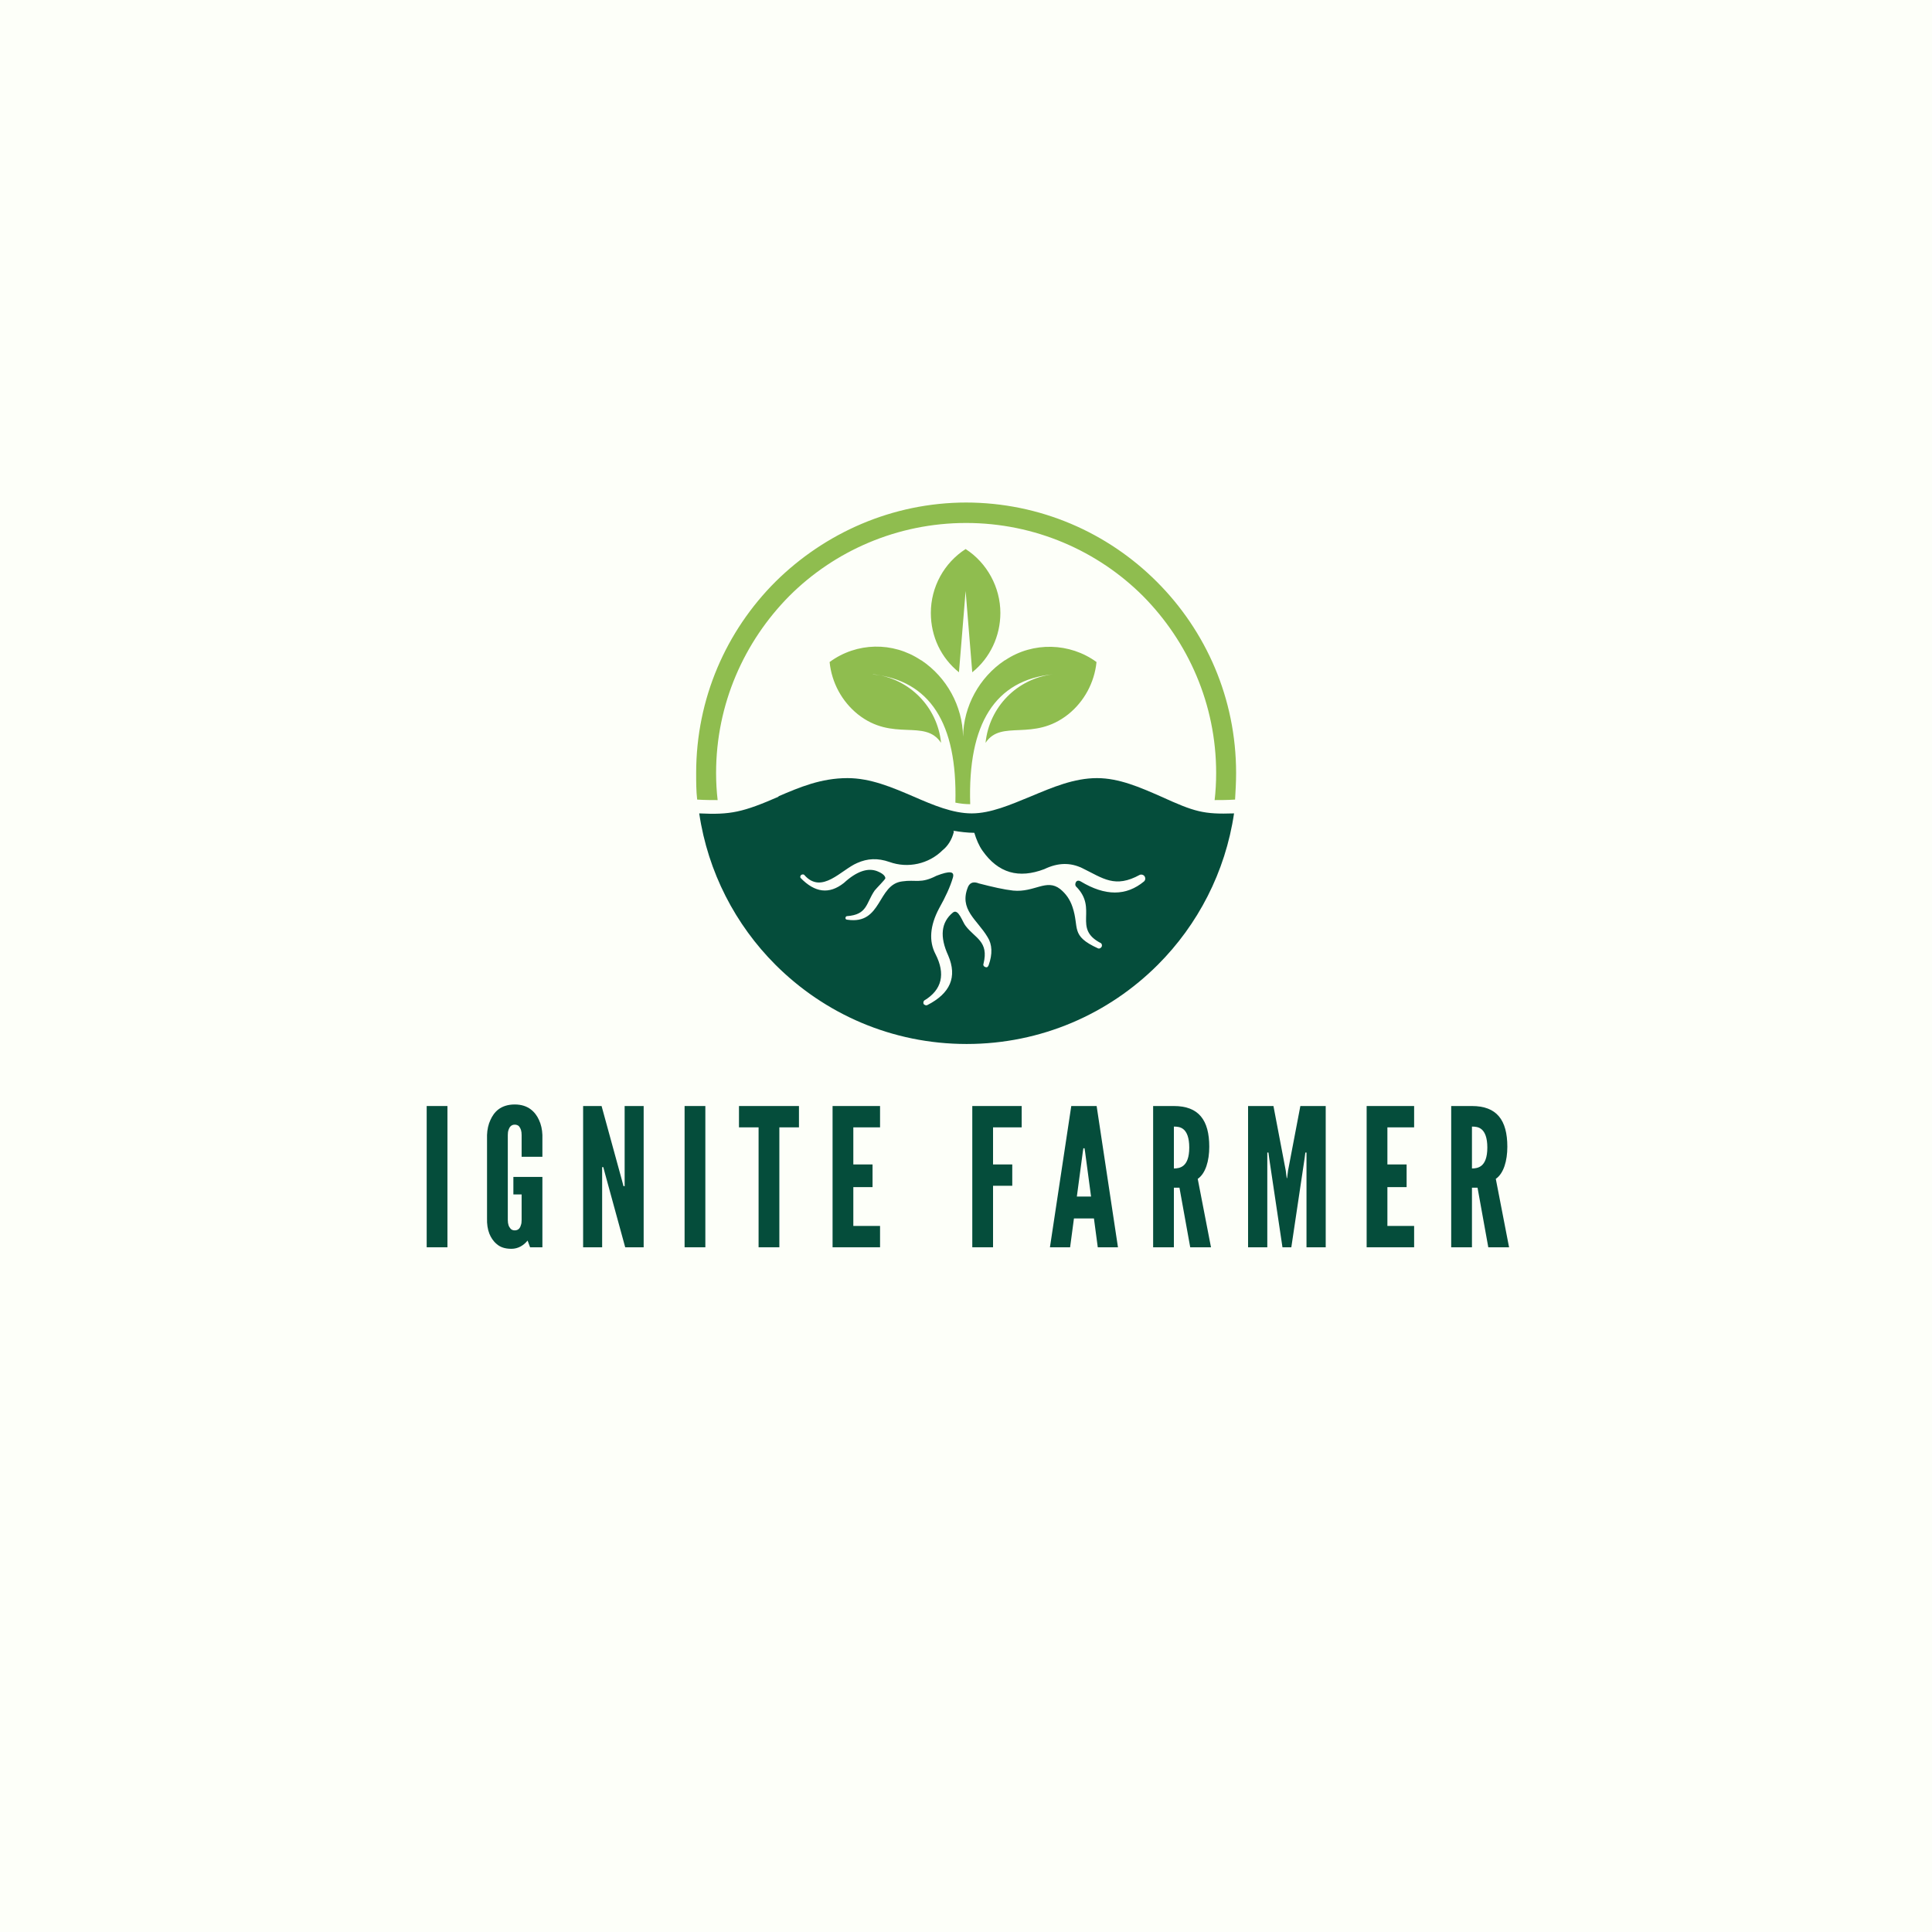 <svg xmlns="http://www.w3.org/2000/svg" xmlns:xlink="http://www.w3.org/1999/xlink" width="500" height="500" preserveAspectRatio="xMidYMid meet" version="1.0" viewBox="0 0 375 375" zoomAndPan="magnify"><defs><clipPath id="e9cb9a3709"><path d="M 135 97.637 L 239.875 97.637 L 239.875 157 L 135 157 Z M 135 97.637" clip-rule="nonzero"/></clipPath><clipPath id="4a87da7d62"><path d="M 135 151 L 239.875 151 L 239.875 202.637 L 135 202.637 Z M 135 151" clip-rule="nonzero"/></clipPath></defs><rect width="450" height="450" x="-37.5" y="-37.5" fill="#fff" fill-opacity="1"/><rect width="450" height="450" x="-37.5" y="-37.5" fill="#fdfff9" fill-opacity="1"/><g clip-path="url(#e9cb9a3709)"><path fill="#8fbd4f" fill-opacity="1" fill-rule="evenodd" d="M 186.133 130.488 C 182.66 127.707 180.676 123.539 180.676 118.973 C 180.676 113.914 183.258 109.25 187.426 106.57 C 191.594 109.25 194.172 114.012 194.172 118.973 C 194.172 123.441 192.188 127.707 188.715 130.488 L 187.426 114.707 Z M 169.562 130.883 C 176.508 131.68 181.965 137.234 182.66 144.184 C 179.484 139.418 173.332 144.082 166.484 138.625 C 163.406 136.145 161.422 132.473 161.027 128.5 C 166.285 124.633 173.332 124.531 178.691 128.105 L 178.891 128.203 C 183.754 131.48 186.828 137.035 186.93 142.992 C 187.027 137.035 190.105 131.48 194.969 128.203 L 195.164 128.105 C 200.523 124.531 207.672 124.73 212.832 128.5 C 212.434 132.473 210.449 136.145 207.371 138.625 C 200.523 144.082 194.371 139.52 191.297 144.184 C 191.988 137.234 197.449 131.68 204.395 130.883 C 193.18 131.977 187.82 140.41 188.316 156.09 C 187.426 156.09 186.434 155.992 185.441 155.793 C 185.836 140.312 180.477 132.074 169.363 130.883 Z M 187.426 97.539 C 201.914 97.539 215.016 103.395 224.543 112.922 C 234.07 122.449 239.926 135.547 239.926 150.039 C 239.926 151.824 239.824 153.512 239.727 155.199 C 238.137 155.297 236.848 155.297 235.758 155.297 C 235.957 153.609 236.055 151.824 236.055 150.039 C 236.055 136.641 230.598 124.531 221.863 115.699 C 213.129 106.965 200.922 101.508 187.523 101.508 C 174.125 101.508 161.918 106.965 153.188 115.699 C 144.453 124.531 138.992 136.641 138.992 150.039 C 138.992 151.824 139.094 153.609 139.293 155.297 C 138.199 155.297 136.91 155.297 135.32 155.199 C 135.125 153.512 135.125 151.727 135.125 150.039 C 135.125 135.547 140.98 122.449 150.508 112.922 C 160.035 103.492 173.133 97.539 187.625 97.539 Z M 187.426 97.539"/></g><g clip-path="url(#4a87da7d62)"><path fill="#054d3b" fill-opacity="1" fill-rule="evenodd" d="M 151.004 154.602 C 155.172 152.816 159.34 151.031 164.5 151.031 C 168.965 151.031 173.133 152.816 177.301 154.602 C 181.172 156.289 184.945 157.879 188.617 157.879 C 192.289 157.879 196.16 156.191 200.027 154.602 C 204.297 152.816 208.465 151.031 212.93 151.031 C 217.199 151.031 221.266 152.816 225.336 154.602 C 231.887 157.582 233.574 158.078 239.527 157.879 C 237.84 169.293 232.48 179.512 224.742 187.254 C 215.215 196.781 202.113 202.637 187.625 202.637 C 173.133 202.637 160.035 196.781 150.508 187.254 C 142.766 179.512 137.406 169.293 135.719 157.879 C 141.773 158.176 144.156 157.68 151.199 154.602 Z M 185.141 161.449 C 184.746 163.039 183.953 164.23 182.957 165.023 C 180.281 167.703 176.211 168.598 172.637 167.305 C 170.355 166.512 168.371 166.613 166.387 167.504 C 163.309 168.797 159.539 173.656 156.164 169.887 C 156.062 169.688 155.766 169.688 155.566 169.789 C 155.371 169.887 155.27 170.184 155.371 170.383 C 158.148 173.262 160.926 173.656 163.805 171.375 C 166.285 169.094 168.469 168.398 170.254 169.094 C 170.754 169.293 171.844 169.789 171.844 170.48 C 171.844 170.68 170.156 172.367 169.758 172.863 C 168.074 175.344 168.371 177.527 164.398 177.824 C 164.203 177.824 164.102 178.023 164.102 178.223 C 164.102 178.422 164.301 178.52 164.5 178.52 C 171.25 179.512 170.254 171.672 175.117 171.078 C 177.797 170.68 178.691 171.574 181.77 169.984 C 184.348 168.992 185.34 169.094 184.945 170.383 C 184.449 172.07 183.555 174.055 182.266 176.336 C 180.477 179.711 180.281 182.688 181.57 185.172 C 183.555 189.039 182.859 192.117 179.387 194.203 C 179.188 194.398 179.188 194.699 179.285 194.895 C 179.484 195.094 179.781 195.195 179.98 195.094 C 184.449 192.812 185.836 189.637 184.051 185.469 C 182.363 181.797 182.66 179.016 184.945 177.133 C 186.035 176.238 186.828 179.016 187.426 179.711 C 189.211 182.094 191.988 182.688 190.898 187.055 C 190.801 187.254 190.898 187.453 190.996 187.551 C 191.098 187.652 191.297 187.75 191.492 187.75 C 191.691 187.75 191.793 187.551 191.891 187.355 C 192.684 185.172 192.586 183.285 191.691 181.895 C 189.707 178.52 186.035 176.535 187.922 172.07 C 188.316 171.277 189.012 171.078 190.004 171.473 C 192.684 172.168 194.867 172.664 196.656 172.863 C 200.824 173.262 203.105 170.48 205.785 172.566 C 206.875 173.461 207.672 174.551 208.168 176.039 C 209.555 180.109 207.672 181.598 213.129 184.078 C 213.328 184.18 213.625 184.078 213.824 183.781 C 213.922 183.582 213.922 183.285 213.723 183.086 C 208.066 180.207 213.227 176.438 208.863 172.07 C 208.664 171.871 208.664 171.473 208.863 171.176 C 209.059 170.879 209.457 170.879 209.754 171.078 C 214.52 173.957 218.586 173.957 222.062 171.078 C 222.359 170.781 222.359 170.383 222.16 170.086 C 221.961 169.789 221.566 169.688 221.266 169.789 C 216.402 172.469 214.121 170.48 210.051 168.496 C 207.77 167.406 205.387 167.406 202.707 168.695 C 197.746 170.582 193.777 169.488 190.699 165.121 C 190.004 164.129 189.508 162.941 189.113 161.648 C 187.723 161.648 186.332 161.449 185.043 161.254 Z M 185.141 161.449"/></g><g fill="#054d3b" fill-opacity="1"><g><g><path d="M 1.492 -27.418 L 5.52 -27.418 L 5.52 0 L 1.492 0 Z M 1.492 -27.418" transform="translate(81.328, 242.096)"/></g></g></g><g fill="#054d3b" fill-opacity="1"><g><g><path d="M 7.945 -17.57 L 7.945 -21.785 C 7.945 -22.531 7.797 -23.055 7.422 -23.504 C 7.238 -23.688 6.938 -23.801 6.602 -23.801 C 5.895 -23.801 5.559 -23.277 5.41 -22.793 C 5.297 -22.496 5.262 -22.16 5.262 -21.785 L 5.262 -5.297 C 5.262 -4.516 5.445 -3.992 5.82 -3.582 C 6.008 -3.395 6.266 -3.281 6.602 -3.281 C 7.312 -3.281 7.648 -3.73 7.797 -4.289 C 7.91 -4.551 7.945 -4.887 7.945 -5.297 L 7.945 -10.258 L 6.344 -10.258 L 6.344 -13.652 L 11.977 -13.652 L 11.977 0 L 9.586 0 L 9.102 -1.305 C 8.355 -0.375 7.273 0.297 5.969 0.297 C 4.664 0.297 3.77 -0.039 3.098 -0.633 C 2.426 -1.195 1.977 -1.902 1.68 -2.648 C 1.344 -3.508 1.195 -4.516 1.23 -5.633 L 1.23 -21.785 C 1.27 -22.867 1.492 -23.875 1.902 -24.734 C 2.238 -25.48 2.723 -26.227 3.469 -26.785 C 4.215 -27.344 5.262 -27.719 6.602 -27.719 C 7.945 -27.719 8.953 -27.344 9.699 -26.785 C 10.445 -26.227 10.969 -25.48 11.305 -24.734 C 11.715 -23.875 11.938 -22.867 11.977 -21.785 L 11.977 -17.57 Z M 7.945 -17.57" transform="translate(93.302, 242.096)"/></g></g></g><g fill="#054d3b" fill-opacity="1"><g><g><path d="M 5.746 -14.289 L 5.41 -15.555 L 5.184 -15.555 L 5.184 0 L 1.492 0 L 1.492 -27.418 L 5.074 -27.418 L 8.992 -13.133 L 9.328 -11.863 L 9.551 -11.863 L 9.551 -27.418 L 13.242 -27.418 L 13.242 0 L 9.66 0 Z M 5.746 -14.289" transform="translate(111.692, 242.096)"/></g></g></g><g fill="#054d3b" fill-opacity="1"><g><g><path d="M 1.492 -27.418 L 5.52 -27.418 L 5.52 0 L 1.492 0 Z M 1.492 -27.418" transform="translate(131.387, 242.096)"/></g></g></g><g fill="#054d3b" fill-opacity="1"><g><g><path d="M 0.074 -23.277 L 0.074 -27.418 L 11.715 -27.418 L 11.715 -23.277 L 7.91 -23.277 L 7.91 0 L 3.879 0 L 3.879 -23.277 Z M 0.074 -23.277" transform="translate(143.362, 242.096)"/></g></g></g><g fill="#054d3b" fill-opacity="1"><g><g><path d="M 1.492 -27.418 L 10.707 -27.418 L 10.707 -23.277 L 5.52 -23.277 L 5.52 -16.078 L 9.25 -16.078 L 9.25 -11.676 L 5.52 -11.676 L 5.52 -4.141 L 10.707 -4.141 L 10.707 0 L 1.492 0 Z M 1.492 -27.418" transform="translate(160.11, 242.096)"/></g></g></g><g fill="#054d3b" fill-opacity="1"><g><g><path d="M 11.078 -23.277 L 5.52 -23.277 L 5.52 -16.078 L 9.25 -16.078 L 9.25 -11.938 L 5.52 -11.938 L 5.52 0 L 1.492 0 L 1.492 -27.418 L 11.078 -27.418 Z M 11.078 -23.277" transform="translate(187.229, 242.096)"/></g></g></g><g fill="#054d3b" fill-opacity="1"><g><g><path d="M 0.375 0 L 4.516 -27.418 L 9.438 -27.418 L 13.578 0 L 9.66 0 L 8.914 -5.598 L 5.035 -5.598 L 4.289 0 Z M 7.199 -18.504 L 7.09 -19.211 L 6.863 -19.211 L 6.754 -18.504 L 5.598 -9.848 L 8.355 -9.848 Z M 7.199 -18.504" transform="translate(203.418, 242.096)"/></g></g></g><g fill="#054d3b" fill-opacity="1"><g><g><path d="M 8.691 0 L 6.602 -11.566 L 5.52 -11.566 L 5.52 0 L 1.492 0 L 1.492 -27.418 L 5.52 -27.418 C 10.332 -27.418 12.387 -24.695 12.387 -19.512 C 12.387 -16.789 11.676 -14.324 10.148 -13.281 L 12.723 0 Z M 5.52 -15.297 C 6.082 -15.297 6.828 -15.371 7.422 -15.891 C 8.02 -16.414 8.504 -17.422 8.504 -19.359 C 8.504 -21.301 8.02 -22.344 7.422 -22.867 C 6.828 -23.391 6.082 -23.426 5.52 -23.426 Z M 5.52 -15.297" transform="translate(222.33, 242.096)"/></g></g></g><g fill="#054d3b" fill-opacity="1"><g><g><path d="M 8.168 0 L 5.598 -17.234 L 5.445 -18.391 L 5.223 -18.391 L 5.223 0 L 1.492 0 L 1.492 -27.418 L 6.418 -27.418 L 8.805 -14.883 L 8.992 -13.43 L 9.066 -13.43 L 9.25 -14.883 L 11.641 -27.418 L 16.562 -27.418 L 16.562 0 L 12.832 0 L 12.832 -18.391 L 12.609 -18.391 L 12.461 -17.234 L 9.887 0 Z M 8.168 0" transform="translate(240.758, 242.096)"/></g></g></g><g fill="#054d3b" fill-opacity="1"><g><g><path d="M 1.492 -27.418 L 10.707 -27.418 L 10.707 -23.277 L 5.52 -23.277 L 5.52 -16.078 L 9.25 -16.078 L 9.25 -11.676 L 5.52 -11.676 L 5.52 -4.141 L 10.707 -4.141 L 10.707 0 L 1.492 0 Z M 1.492 -27.418" transform="translate(263.773, 242.096)"/></g></g></g><g fill="#054d3b" fill-opacity="1"><g><g><path d="M 8.691 0 L 6.602 -11.566 L 5.52 -11.566 L 5.52 0 L 1.492 0 L 1.492 -27.418 L 5.52 -27.418 C 10.332 -27.418 12.387 -24.695 12.387 -19.512 C 12.387 -16.789 11.676 -14.324 10.148 -13.281 L 12.723 0 Z M 5.52 -15.297 C 6.082 -15.297 6.828 -15.371 7.422 -15.891 C 8.02 -16.414 8.504 -17.422 8.504 -19.359 C 8.504 -21.301 8.02 -22.344 7.422 -22.867 C 6.828 -23.391 6.082 -23.426 5.52 -23.426 Z M 5.52 -15.297" transform="translate(280.186, 242.096)"/></g></g></g></svg>